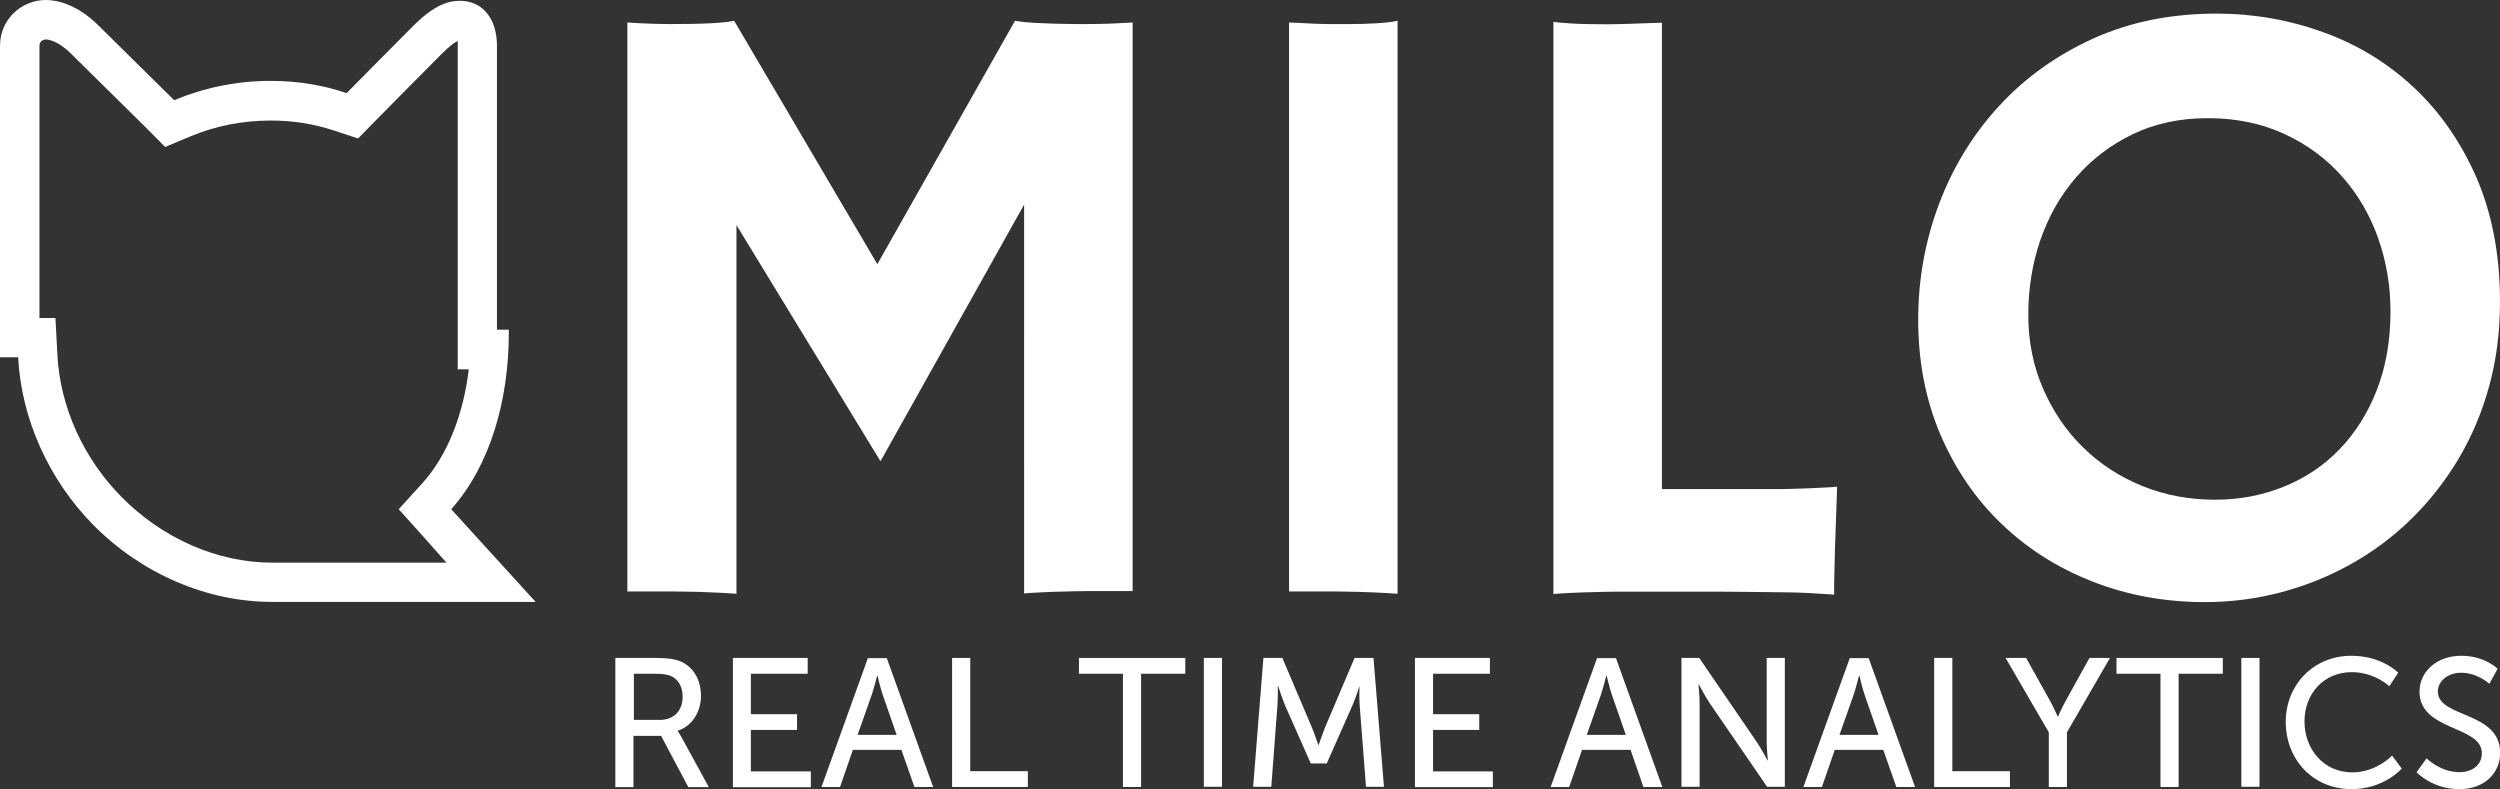 <?xml version="1.0" encoding="utf-8"?>
<!-- Generator: Adobe Illustrator 18.1.1, SVG Export Plug-In . SVG Version: 6.00 Build 0)  -->
<svg version="1.1" id="Layer_1" xmlns="http://www.w3.org/2000/svg" xmlns:xlink="http://www.w3.org/1999/xlink" x="0px" y="0px"
	 viewBox="0 0 1267.2 400" enable-background="new 0 0 1267.2 400" xml:space="preserve">
<rect x="0" y="0" width="1267.2" height="400" fill="#333333" stroke="none"/>
<g>
	<g>
		<g>
			<path fill="#FFFFFF" d="M318,11.4c4.6,0.3,8.6,0.5,12,0.6c3.4,0.1,6.4,0.2,9.2,0.2c8.2,0,15.2-0.1,20.9-0.4
				c5.7-0.3,9.7-0.7,12-1.3l72.6,123.4l69.8-123.4c1.1,0.3,3.1,0.5,5.7,0.8c2.7,0.2,5.7,0.4,9,0.5c3.3,0.1,6.8,0.3,10.4,0.3
				c3.6,0.1,6.9,0.1,9.9,0.1c5,0,9.3-0.1,12.6-0.2c3.4-0.1,7.4-0.4,12-0.6v288.2h-17.3c-4.3,0-8.5,0-12.5,0.1c-4,0.1-7.7,0.2-11,0.3
				c-3.3,0.1-6.2,0.3-8.6,0.4c-2.5,0.1-4.3,0.3-5.6,0.4V103.7l-72.8,130.1l-73-119.7V301c-1.3-0.1-3.2-0.3-5.6-0.4
				c-2.5-0.1-5.3-0.3-8.6-0.4c-3.3-0.1-7-0.3-11-0.3c-4-0.1-8.2-0.1-12.5-0.1H318V11.4z"/>
			<path fill="#FFFFFF" d="M653.2,11.4c3.6,0.1,6.6,0.3,9,0.4c2.4,0.1,4.6,0.3,6.7,0.3c2.1,0.1,4.2,0.1,6.5,0.1c2.2,0,4.9,0,7.9,0
				c4.8,0,9.5-0.1,14.4-0.4c4.8-0.3,8.4-0.7,10.7-1.3V301c-1.3-0.1-3.2-0.3-5.6-0.4c-2.5-0.1-5.3-0.3-8.6-0.4c-3.3-0.1-7-0.3-11-0.3
				c-4-0.1-8.2-0.1-12.5-0.1h-17.3V11.4z"/>
			<path fill="#FFFFFF" d="M787.3,11c1.1,0.3,4.2,0.6,9.2,0.9c5,0.3,10.9,0.4,17.8,0.4c3,0,6.6-0.1,10.8-0.2
				c4.2-0.1,9.9-0.4,17.3-0.6v236.4h57.7c2.2,0,4.8,0,7.8-0.1c3-0.1,6.1-0.2,9.1-0.3c3-0.1,5.8-0.3,8.4-0.4c2.6-0.1,4.5-0.3,5.8-0.4
				l-0.9,26.4c-0.1,3.3-0.3,6.6-0.3,9.9c-0.1,3.3-0.1,6.3-0.2,8.9c-0.1,2.6-0.1,4.8-0.1,6.5c0,1.7,0,2.7,0,3
				c-4-0.3-8.2-0.5-12.6-0.8c-4.4-0.2-9.3-0.4-14.7-0.4c-5.4-0.1-11.5-0.1-18.3-0.2c-6.8-0.1-14.6-0.1-23.3-0.1h-35.7
				c-4.3,0-8.5,0-12.5,0.1c-4,0.1-7.7,0.2-11,0.3c-3.3,0.1-6.2,0.3-8.6,0.4c-2.5,0.1-4.3,0.3-5.6,0.4V11z"/>
			<path fill="#FFFFFF" d="M972.3,162c0-20.6,3.6-40.3,10.7-59c7.1-18.7,17.3-35.2,30.5-49.5s29.1-25.6,47.6-34
				c18.6-8.4,39.4-12.6,62.4-12.6c18.9,0,37,3.2,54.3,9.5c17.4,6.3,32.7,15.7,45.9,28.1c13.2,12.4,23.8,27.7,31.7,45.8
				c7.8,18.2,11.8,39,11.8,62.7c0,15.1-1.8,29.4-5.5,42.8c-3.7,13.4-8.9,25.7-15.6,36.9c-6.7,11.2-14.7,21.4-23.9,30.4
				c-9.2,9-19.4,16.6-30.5,22.8c-11.1,6.2-22.9,11-35.4,14.3c-12.5,3.3-25.4,5-38.7,5c-20.3,0-39.3-3.5-56.9-10.4
				c-17.6-6.9-33-16.6-46.1-29.2c-13.1-12.5-23.4-27.6-31-45.2C976.1,202.8,972.3,183.4,972.3,162z M1028.1,159.7
				c0,13.4,2.5,25.8,7.5,37.3c5,11.5,11.7,21.4,20.2,29.7c8.5,8.4,18.5,14.9,30,19.6c11.5,4.7,23.8,7,36.9,7c12.4,0,24-2.2,34.9-6.6
				c10.9-4.4,20.3-10.7,28.3-19c8-8.3,14.3-18.3,18.9-30.1c4.6-11.8,6.9-25.1,6.9-39.8c0-13-2.1-25.3-6.3-37.2
				c-4.2-11.8-10.3-22.2-18.3-31.2c-8-9-17.7-16.2-29.2-21.5c-11.5-5.3-24.4-8-38.8-8c-14.1,0-26.8,2.7-38,8.1
				c-11.2,5.4-20.8,12.7-28.7,21.8c-7.9,9.1-14,19.8-18.2,31.9C1030.1,133.7,1028.1,146.4,1028.1,159.7z"/>
		</g>
	</g>
	<g>
		<g>
			<path fill="#FFFFFF" d="M312.1,333.5h20c6.8,0,9.7,0.6,12.2,1.5c6.7,2.5,11,9.1,11,17.7c0,8.3-4.6,15.4-11.8,17.7v0.2
				c0,0,0.7,0.8,1.9,3l13.9,25.4h-10.4l-13.8-26h-14v26h-9.2V333.5z M334.4,364.9c7.1,0,11.6-4.5,11.6-11.8c0-4.8-1.9-8.2-5.2-10.1
				c-1.8-0.9-3.9-1.5-9-1.5h-10.5v23.4H334.4z"/>
			<path fill="#FFFFFF" d="M371.5,333.5h37.9v8h-28.8V362H404v8h-23.4v21H411v8h-39.5V333.5z"/>
			<path fill="#FFFFFF" d="M456.9,380.1h-24.6l-6.5,18.8h-9.4l23.5-65.3h9.6l23.5,65.3h-9.5L456.9,380.1z M444.6,342.5
				c0,0-1.5,5.9-2.6,9.3l-7.3,20.7h19.8l-7.2-20.7c-1.1-3.3-2.5-9.3-2.5-9.3H444.6z"/>
			<path fill="#FFFFFF" d="M482.6,333.5h9.2v57.4H521v8h-38.4V333.5z"/>
			<path fill="#FFFFFF" d="M569.3,341.5h-22.4v-8h53.9v8h-22.4v57.4h-9.2V341.5z"/>
			<path fill="#FFFFFF" d="M610.2,333.5h9.2v65.3h-9.2V333.5z"/>
			<path fill="#FFFFFF" d="M640.4,333.5h9.6l15,35.3c1.5,3.6,3.2,8.8,3.2,8.8h0.2c0,0,1.8-5.2,3.2-8.8l15-35.3h9.6l5.3,65.3h-9.1
				l-3.2-41.2c-0.3-4-0.1-9.6-0.1-9.6H689c0,0-1.9,6-3.5,9.6l-13,29.4h-8.1l-13-29.4c-1.5-3.5-3.5-9.8-3.5-9.8h-0.2
				c0,0,0.1,5.8-0.2,9.8l-3.1,41.2h-9.2L640.4,333.5z"/>
			<path fill="#FFFFFF" d="M717.3,333.5h37.9v8h-28.8V362h23.4v8h-23.4v21h30.3v8h-39.5V333.5z"/>
			<path fill="#FFFFFF" d="M826.5,380.1h-24.6l-6.5,18.8H786l23.5-65.3h9.6l23.5,65.3H833L826.5,380.1z M814.2,342.5
				c0,0-1.5,5.9-2.6,9.3l-7.3,20.7h19.8l-7.2-20.7c-1.1-3.3-2.5-9.3-2.5-9.3H814.2z"/>
			<path fill="#FFFFFF" d="M852.2,333.5h9.1l29.1,42.5c2.4,3.5,5.5,9.4,5.5,9.4h0.2c0,0-0.6-5.8-0.6-9.4v-42.5h9.2v65.3h-9
				l-29.1-42.4c-2.4-3.6-5.5-9.5-5.5-9.5h-0.2c0,0,0.6,5.8,0.6,9.5v42.4h-9.2V333.5z"/>
			<path fill="#FFFFFF" d="M954.6,380.1H930l-6.5,18.8h-9.4l23.5-65.3h9.6l23.5,65.3h-9.5L954.6,380.1z M942.3,342.5
				c0,0-1.5,5.9-2.6,9.3l-7.3,20.7h19.8l-7.2-20.7c-1.1-3.3-2.5-9.3-2.5-9.3H942.3z"/>
			<path fill="#FFFFFF" d="M980.4,333.5h9.2v57.4h29.2v8h-38.4V333.5z"/>
			<path fill="#FFFFFF" d="M1038.5,371.2l-21.9-37.7h10.4L1039,355c2,3.6,4,8.2,4,8.2h0.2c0,0,1.9-4.5,4-8.2l11.9-21.5h10.4
				l-21.8,37.7v27.7h-9.2V371.2z"/>
			<path fill="#FFFFFF" d="M1095.2,341.5h-22.4v-8h53.9v8h-22.4v57.4h-9.2V341.5z"/>
			<path fill="#FFFFFF" d="M1136.1,333.5h9.2v65.3h-9.2V333.5z"/>
			<path fill="#FFFFFF" d="M1191.8,332.4c15.7,0,23.8,8.6,23.8,8.6l-4.5,6.8c0,0-7.6-7.1-18.9-7.1c-14.6,0-24.1,11.1-24.1,25
				c0,14,9.7,25.8,24.2,25.8c12.3,0,20.2-8.5,20.2-8.5l4.9,6.6c0,0-9,10.4-25.4,10.4c-19.6,0-33.4-15-33.4-34.1
				C1158.6,346.9,1172.9,332.4,1191.8,332.4z"/>
			<path fill="#FFFFFF" d="M1230,384.4c0,0,6.9,7,16.7,7c6.1,0,11.3-3.4,11.3-9.6c0-14.2-31.6-11.1-31.6-31.2
				c0-10.2,8.8-18.2,21.1-18.2c12.1,0,18.5,6.6,18.5,6.6l-4.2,7.6c0,0-6-5.6-14.3-5.6c-6.9,0-11.8,4.4-11.8,9.5
				c0,13.5,31.6,9.9,31.6,31.1c0,10.1-7.8,18.4-20.7,18.4c-13.9,0-21.7-8.6-21.7-8.6L1230,384.4z"/>
		</g>
	</g>
	<g>
		<path fill="#FFFFFF" d="M23.2,20c0.6,0,5.8,0.2,12.8,7.2c6.1,6.1,14.5,14.3,21.8,21.5c6.7,6.6,13,12.8,16.4,16.2l9.5,9.6l12.4-5.2
			c13-5.5,26.8-8.2,41.2-8.2c11.3,0,21.9,1.7,32.4,5.2l11.8,3.9l8.7-8.9c6.8-6.9,24.9-25.2,33.7-34c4.1-4.1,6.6-5.9,8.1-6.5
			c0.1,0.6,0,1.5,0,2.5v143.3v20.6h5.6c-2.7,23-10.9,43.7-23.4,57.6l-12.1,13.3l12.2,13.6l12,13.5H138c-27.8,0-55.7-12.3-76.4-33.3
			c-19.3-19.5-31.1-45.6-32.5-71.9l-1-18.8H20V23.2C20,20.7,22.2,20,23.2,20 M23.2,0C10.9,0,0,9.8,0,23.2v157.9h9.2
			c1.6,31,15.3,61.9,38.2,85.1c24.5,24.7,57.5,38.9,90.6,38.9h133.5l-42.8-47c19.9-22.2,29.2-55.6,29.2-89.1v-1.9h-6V23.2
			c0-13.2-6.8-22.8-18.9-22.8c-5.8,0-13,2.2-23.5,12.7c-8.9,8.9-27,27.2-33.8,34.1C163.3,43,150.6,41,137.2,41
			c-16.9,0-33.4,3.3-48.9,9.8c-7.2-7.2-26.6-26.1-38.2-37.7C39.3,2.3,29.1,0,23.2,0L23.2,0z"/>
	</g>
</g>
</svg>
